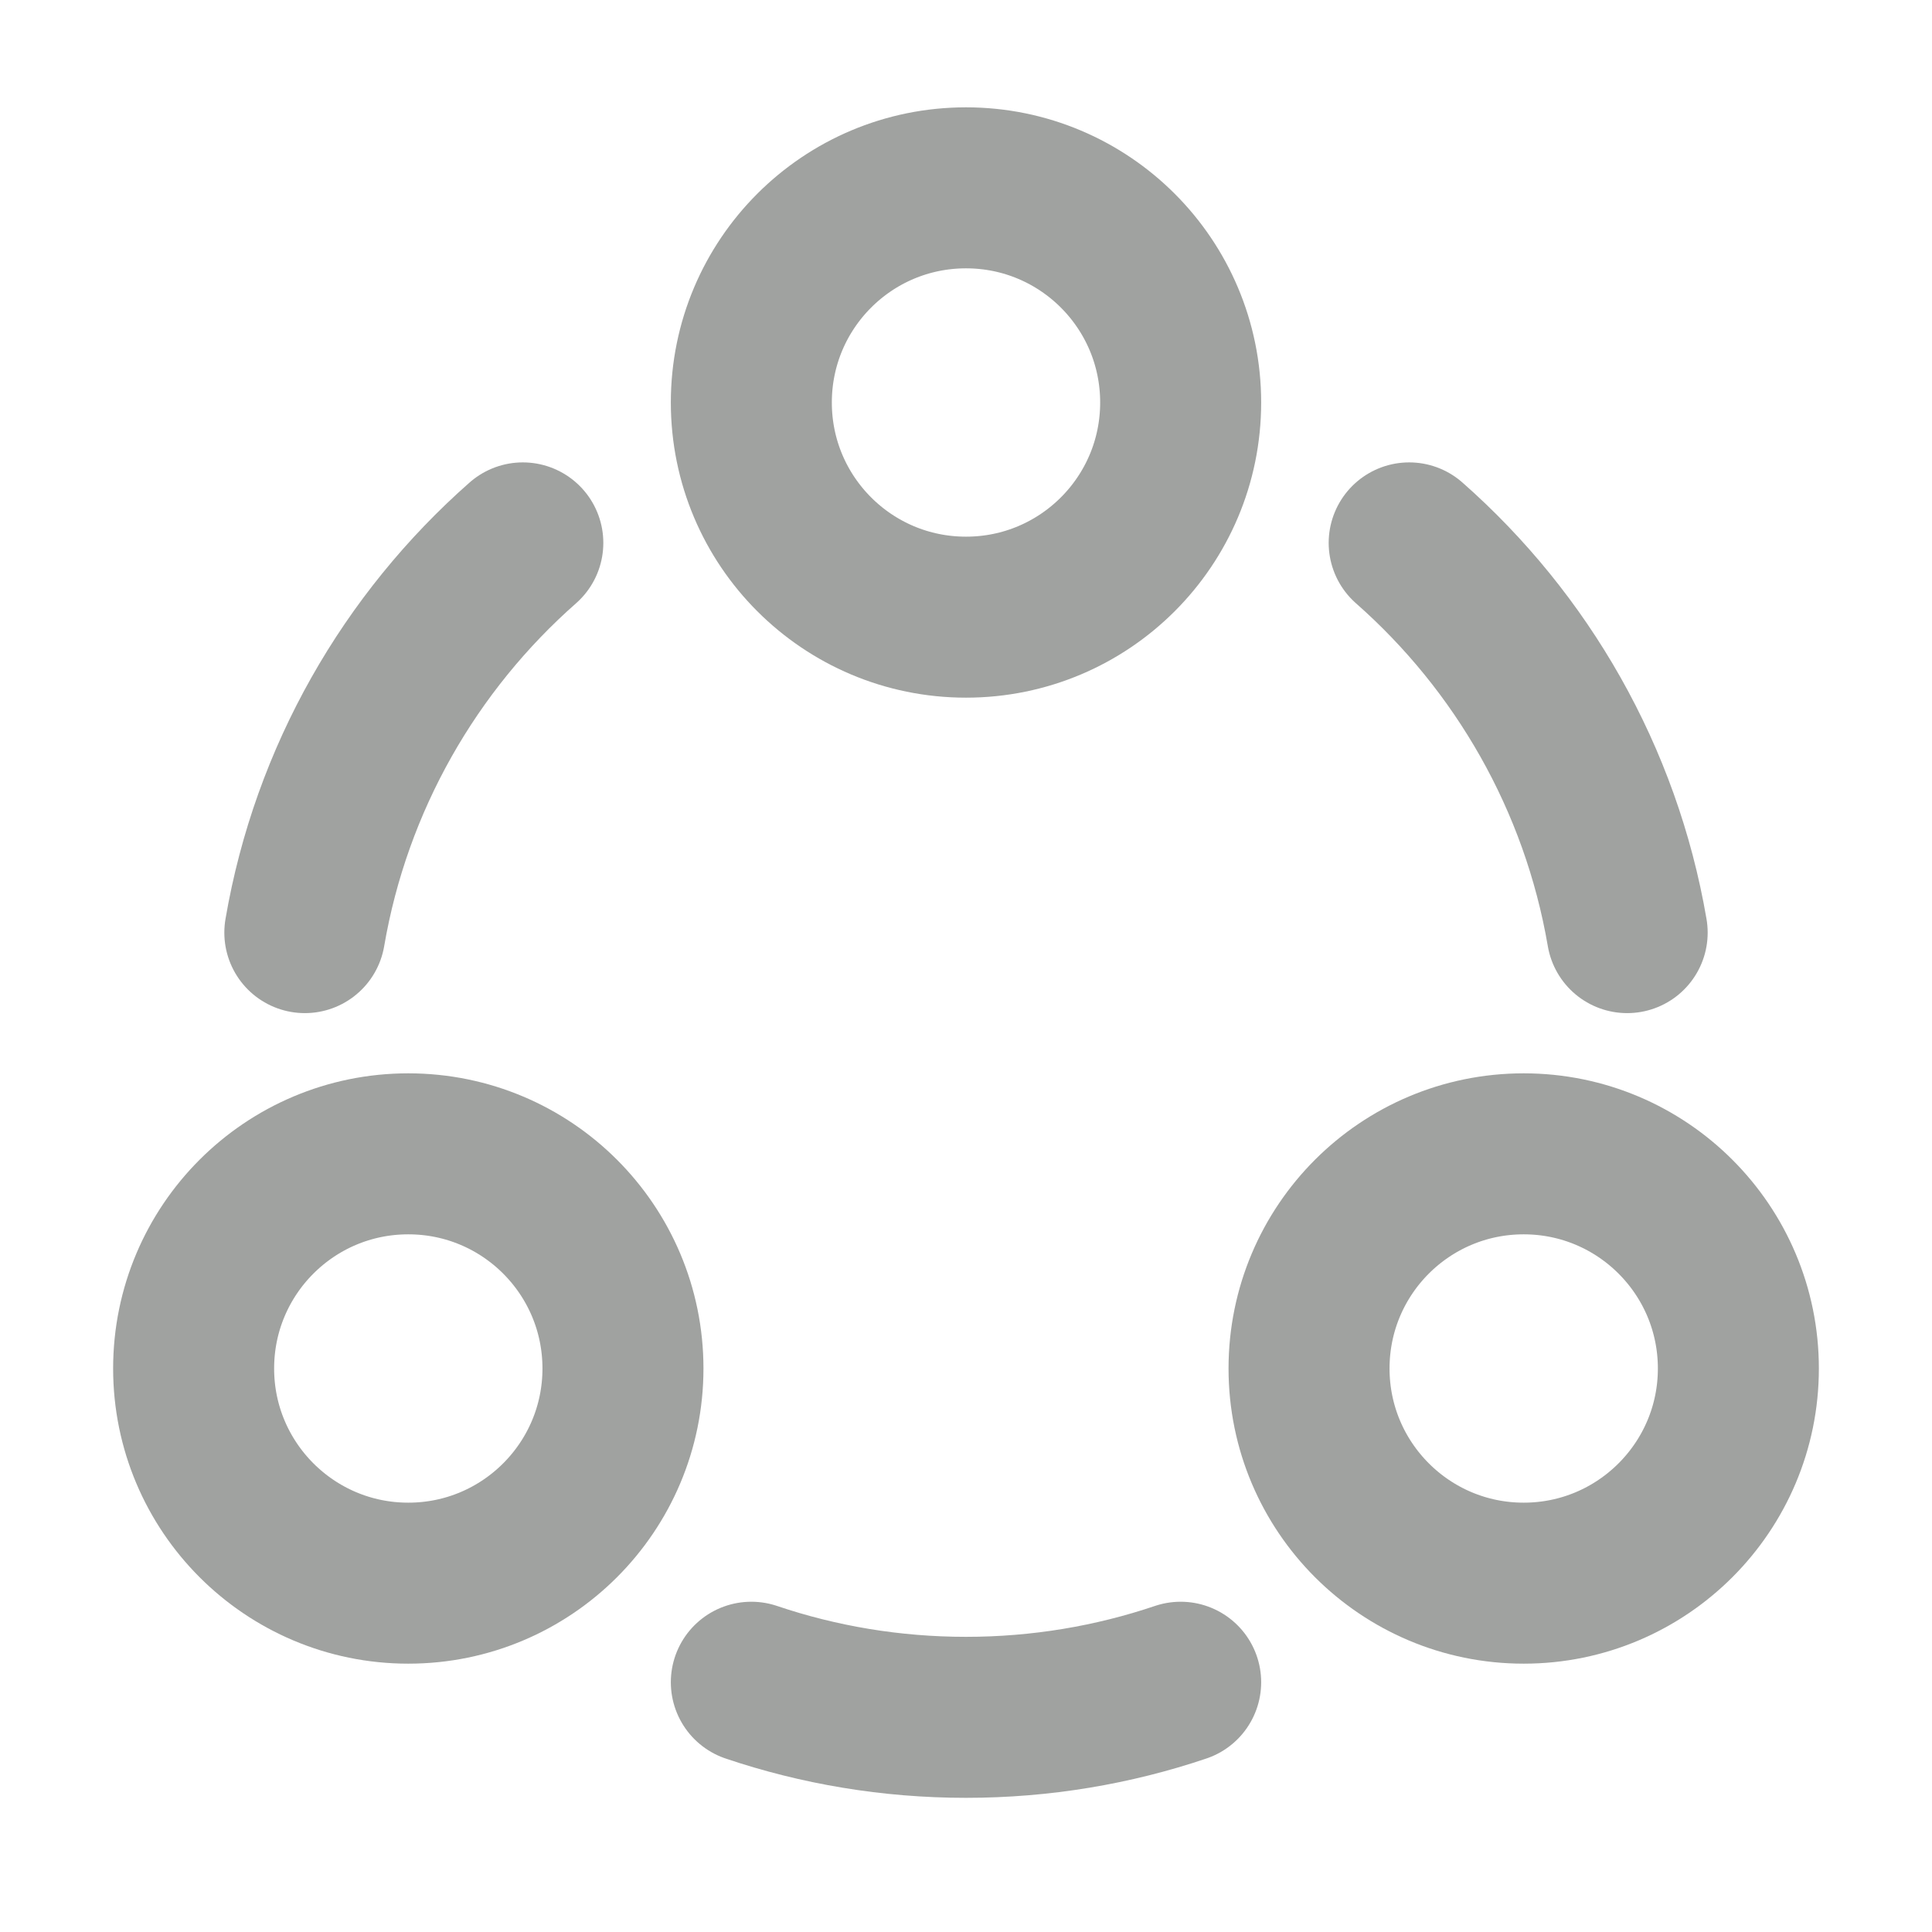 <svg width="18" height="18" viewBox="0 0 18 18" fill="none" xmlns="http://www.w3.org/2000/svg">
<path d="M2.84 8.689C3.086 7.252 3.822 5.982 4.871 5.058" stroke="#A0A2A0" stroke-width="1.5" stroke-linecap="round" stroke-linejoin="round"/>
<path d="M15.16 8.689C14.914 7.252 14.178 5.982 13.129 5.058" stroke="#A0A2A0" stroke-width="1.5" stroke-linecap="round" stroke-linejoin="round"/>
<path d="M11 15.673C10.372 15.885 9.699 16 9 16C8.301 16 7.628 15.885 7 15.673" stroke="#A0A2A0" stroke-width="1.5" stroke-linecap="round" stroke-linejoin="round"/>
<path d="M9 5.75C10.105 5.75 11 4.855 11 3.75C11 2.645 10.105 1.75 9 1.75C7.895 1.75 7 2.645 7 3.75C7 4.855 7.895 5.75 9 5.75Z" stroke="#A0A2A0" stroke-width="1.5" stroke-linecap="round" stroke-linejoin="round"/>
<path d="M3.804 14.75C4.909 14.75 5.804 13.854 5.804 12.75C5.804 11.645 4.909 10.75 3.804 10.75C2.699 10.75 1.804 11.645 1.804 12.75C1.804 13.854 2.699 14.75 3.804 14.75Z" stroke="#A0A2A0" stroke-width="1.5" stroke-linecap="round" stroke-linejoin="round"/>
<path d="M14.196 14.75C15.3 14.75 16.196 13.854 16.196 12.75C16.196 11.645 15.3 10.75 14.196 10.75C13.091 10.75 12.196 11.645 12.196 12.75C12.196 13.854 13.091 14.75 14.196 14.75Z" stroke="#A0A2A0" stroke-width="1.5" stroke-linecap="round" stroke-linejoin="round"/>
</svg>
